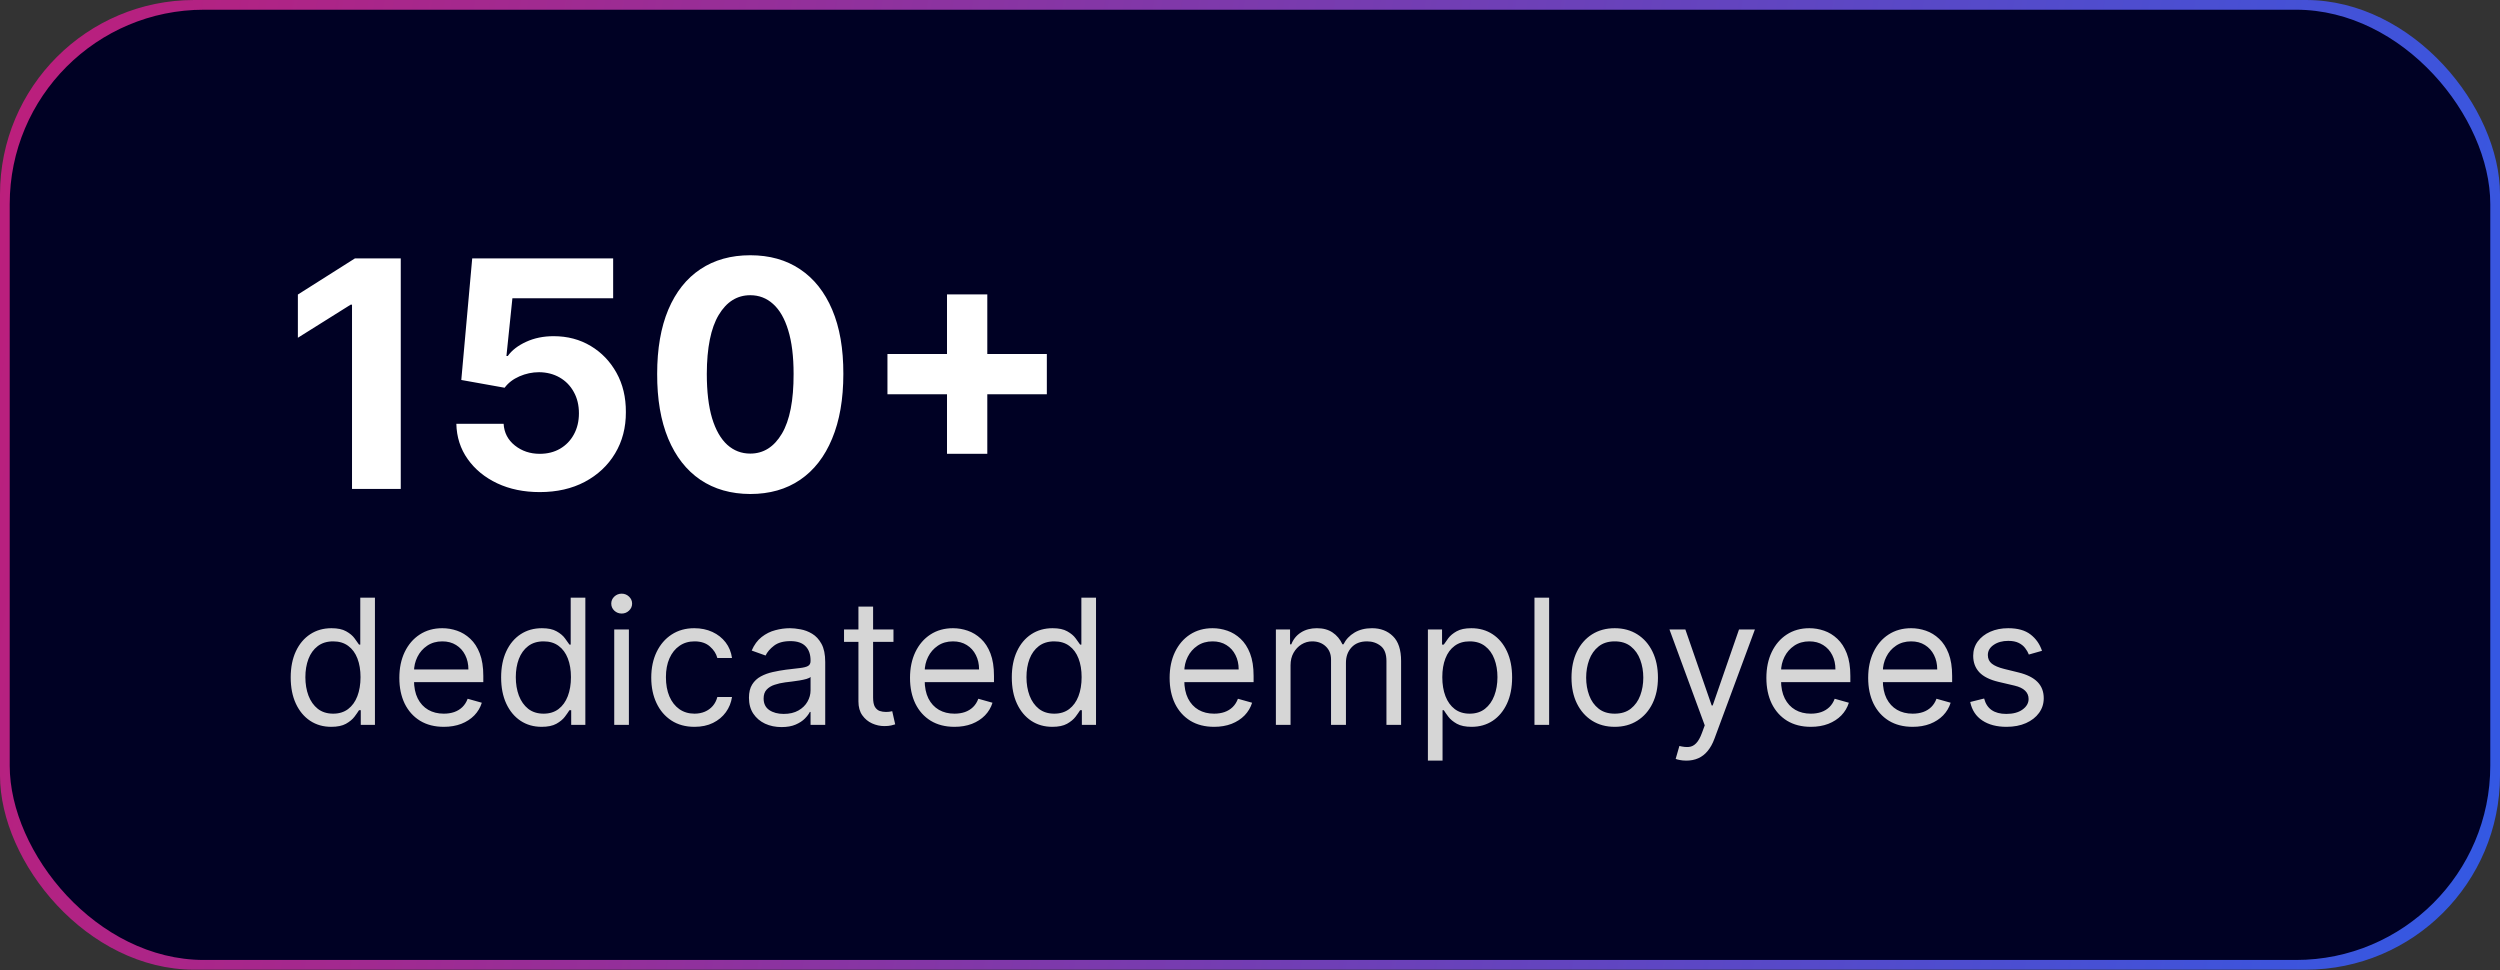 <svg width="201" height="78" viewBox="0 0 201 78" fill="none" xmlns="http://www.w3.org/2000/svg">
<rect x="0" y="0" width="201" height="78" fill="#333333" stroke="none"/>
<rect width="201" height="77.963" rx="15.624" fill="url(#paint0_linear_1_1242)"/>
<rect x="0.781" y="0.781" width="199.438" height="76.4" rx="15.624" fill="#000124"/>
<path d="M32.221 20.775V39.311H28.302V24.495H28.193L23.949 27.156V23.681L28.537 20.775H32.221ZM43.396 39.564C42.117 39.564 40.977 39.329 39.975 38.858C38.979 38.388 38.189 37.739 37.604 36.913C37.018 36.086 36.714 35.139 36.69 34.071H40.491C40.533 34.789 40.835 35.371 41.396 35.817C41.957 36.264 42.624 36.487 43.396 36.487C44.011 36.487 44.554 36.351 45.025 36.08C45.502 35.802 45.873 35.419 46.138 34.931C46.41 34.436 46.546 33.868 46.546 33.229C46.546 32.577 46.407 32.004 46.129 31.509C45.858 31.015 45.481 30.628 44.998 30.351C44.515 30.073 43.963 29.931 43.342 29.925C42.799 29.925 42.271 30.037 41.758 30.26C41.251 30.484 40.856 30.788 40.572 31.174L37.088 30.55L37.966 20.775H49.297V23.979H41.197L40.717 28.622H40.826C41.151 28.164 41.643 27.784 42.301 27.482C42.959 27.18 43.695 27.029 44.509 27.029C45.626 27.029 46.621 27.292 47.496 27.817C48.371 28.342 49.062 29.063 49.569 29.98C50.075 30.891 50.326 31.941 50.32 33.129C50.326 34.378 50.036 35.489 49.451 36.46C48.872 37.425 48.06 38.186 47.016 38.741C45.978 39.29 44.772 39.564 43.396 39.564ZM60.321 39.718C58.764 39.712 57.424 39.329 56.302 38.569C55.186 37.809 54.326 36.707 53.723 35.265C53.125 33.823 52.83 32.089 52.836 30.061C52.836 28.04 53.134 26.317 53.732 24.893C54.335 23.47 55.195 22.386 56.311 21.644C57.433 20.896 58.77 20.522 60.321 20.522C61.871 20.522 63.205 20.896 64.321 21.644C65.443 22.392 66.306 23.479 66.909 24.902C67.513 26.32 67.811 28.04 67.805 30.061C67.805 32.095 67.504 33.832 66.9 35.274C66.303 36.716 65.446 37.818 64.33 38.578C63.214 39.338 61.877 39.718 60.321 39.718ZM60.321 36.469C61.383 36.469 62.23 35.935 62.864 34.867C63.497 33.799 63.811 32.197 63.805 30.061C63.805 28.655 63.66 27.485 63.371 26.55C63.087 25.614 62.683 24.912 62.158 24.441C61.639 23.97 61.026 23.735 60.321 23.735C59.265 23.735 58.42 24.263 57.786 25.319C57.153 26.375 56.833 27.956 56.827 30.061C56.827 31.485 56.969 32.674 57.252 33.627C57.542 34.575 57.949 35.286 58.474 35.763C58.999 36.234 59.615 36.469 60.321 36.469ZM76.139 36.487V23.672H79.379V36.487H76.139ZM71.351 31.699V28.459H84.166V31.699H71.351Z" fill="white"/>
<path d="M26.629 58.437C25.99 58.437 25.426 58.276 24.936 57.953C24.447 57.627 24.064 57.167 23.788 56.575C23.512 55.979 23.373 55.275 23.373 54.463C23.373 53.657 23.512 52.958 23.788 52.365C24.064 51.773 24.449 51.315 24.942 50.992C25.434 50.669 26.003 50.508 26.649 50.508C27.148 50.508 27.543 50.591 27.833 50.758C28.126 50.921 28.349 51.107 28.502 51.317C28.658 51.523 28.78 51.693 28.866 51.826H28.966V48.051H30.145V58.278H29.006V57.099H28.866C28.78 57.239 28.657 57.415 28.497 57.628C28.337 57.838 28.109 58.026 27.813 58.193C27.516 58.356 27.122 58.437 26.629 58.437ZM26.789 57.379C27.262 57.379 27.661 57.255 27.987 57.009C28.314 56.76 28.562 56.415 28.731 55.976C28.901 55.533 28.986 55.022 28.986 54.443C28.986 53.87 28.903 53.369 28.736 52.94C28.57 52.507 28.324 52.171 27.997 51.931C27.671 51.688 27.268 51.566 26.789 51.566C26.29 51.566 25.874 51.695 25.541 51.951C25.211 52.204 24.963 52.548 24.797 52.984C24.634 53.417 24.552 53.903 24.552 54.443C24.552 54.989 24.635 55.485 24.802 55.931C24.971 56.373 25.221 56.726 25.551 56.989C25.884 57.249 26.296 57.379 26.789 57.379ZM35.682 58.437C34.943 58.437 34.306 58.274 33.77 57.948C33.237 57.618 32.826 57.159 32.536 56.57C32.25 55.977 32.107 55.288 32.107 54.502C32.107 53.717 32.25 53.025 32.536 52.425C32.826 51.823 33.229 51.353 33.745 51.017C34.264 50.678 34.87 50.508 35.562 50.508C35.962 50.508 36.356 50.574 36.746 50.708C37.135 50.841 37.49 51.057 37.809 51.357C38.129 51.653 38.384 52.046 38.573 52.535C38.763 53.025 38.858 53.627 38.858 54.343V54.842H32.946V53.823H37.66C37.66 53.391 37.573 53.005 37.4 52.665C37.23 52.325 36.987 52.057 36.671 51.861C36.358 51.665 35.989 51.566 35.562 51.566C35.093 51.566 34.687 51.683 34.344 51.916C34.005 52.146 33.743 52.445 33.56 52.815C33.377 53.184 33.285 53.58 33.285 54.003V54.682C33.285 55.261 33.385 55.752 33.585 56.155C33.788 56.555 34.069 56.859 34.429 57.069C34.788 57.276 35.206 57.379 35.682 57.379C35.992 57.379 36.272 57.335 36.521 57.249C36.774 57.159 36.992 57.026 37.175 56.849C37.358 56.67 37.5 56.447 37.6 56.18L38.738 56.5C38.618 56.886 38.417 57.226 38.134 57.519C37.851 57.808 37.502 58.035 37.085 58.198C36.669 58.357 36.202 58.437 35.682 58.437ZM43.547 58.437C42.908 58.437 42.343 58.276 41.854 57.953C41.365 57.627 40.982 57.167 40.706 56.575C40.429 55.979 40.291 55.275 40.291 54.463C40.291 53.657 40.429 52.958 40.706 52.365C40.982 51.773 41.366 51.315 41.859 50.992C42.352 50.669 42.921 50.508 43.567 50.508C44.066 50.508 44.461 50.591 44.75 50.758C45.043 50.921 45.266 51.107 45.419 51.317C45.576 51.523 45.697 51.693 45.784 51.826H45.884V48.051H47.062V58.278H45.924V57.099H45.784C45.697 57.239 45.574 57.415 45.414 57.628C45.255 57.838 45.027 58.026 44.73 58.193C44.434 58.356 44.039 58.437 43.547 58.437ZM43.707 57.379C44.179 57.379 44.579 57.255 44.905 57.009C45.231 56.76 45.479 56.415 45.649 55.976C45.819 55.533 45.904 55.022 45.904 54.443C45.904 53.87 45.821 53.369 45.654 52.94C45.488 52.507 45.241 52.171 44.915 51.931C44.589 51.688 44.186 51.566 43.707 51.566C43.207 51.566 42.791 51.695 42.458 51.951C42.129 52.204 41.881 52.548 41.714 52.984C41.551 53.417 41.47 53.903 41.47 54.443C41.47 54.989 41.553 55.485 41.719 55.931C41.889 56.373 42.139 56.726 42.468 56.989C42.801 57.249 43.214 57.379 43.707 57.379ZM49.384 58.278V50.608H50.563V58.278H49.384ZM49.983 49.329C49.754 49.329 49.556 49.251 49.389 49.095C49.226 48.938 49.145 48.75 49.145 48.53C49.145 48.311 49.226 48.123 49.389 47.966C49.556 47.81 49.754 47.731 49.983 47.731C50.213 47.731 50.409 47.81 50.573 47.966C50.739 48.123 50.822 48.311 50.822 48.53C50.822 48.75 50.739 48.938 50.573 49.095C50.409 49.251 50.213 49.329 49.983 49.329ZM55.837 58.437C55.118 58.437 54.499 58.267 53.979 57.928C53.46 57.588 53.06 57.121 52.781 56.525C52.501 55.929 52.361 55.248 52.361 54.483C52.361 53.704 52.505 53.016 52.791 52.42C53.081 51.821 53.483 51.353 53.999 51.017C54.519 50.678 55.124 50.508 55.817 50.508C56.356 50.508 56.842 50.608 57.275 50.807C57.708 51.007 58.062 51.287 58.339 51.646C58.615 52.006 58.786 52.425 58.853 52.905H57.674C57.584 52.555 57.385 52.245 57.075 51.976C56.769 51.703 56.356 51.566 55.837 51.566C55.377 51.566 54.975 51.686 54.629 51.926C54.286 52.162 54.018 52.497 53.825 52.93C53.635 53.359 53.54 53.863 53.54 54.443C53.54 55.035 53.633 55.551 53.819 55.991C54.009 56.43 54.276 56.771 54.618 57.014C54.965 57.257 55.371 57.379 55.837 57.379C56.143 57.379 56.421 57.325 56.671 57.219C56.92 57.112 57.132 56.959 57.305 56.76C57.478 56.56 57.601 56.32 57.674 56.041H58.853C58.786 56.493 58.621 56.901 58.358 57.264C58.099 57.623 57.754 57.91 57.325 58.123C56.899 58.333 56.403 58.437 55.837 58.437ZM62.833 58.457C62.347 58.457 61.906 58.366 61.509 58.183C61.113 57.996 60.799 57.728 60.566 57.379C60.333 57.026 60.216 56.6 60.216 56.1C60.216 55.661 60.303 55.305 60.476 55.032C60.649 54.755 60.88 54.539 61.17 54.383C61.459 54.226 61.779 54.11 62.129 54.033C62.481 53.953 62.836 53.89 63.192 53.843C63.658 53.783 64.036 53.739 64.326 53.709C64.619 53.675 64.832 53.62 64.965 53.544C65.101 53.467 65.169 53.334 65.169 53.144V53.104C65.169 52.612 65.035 52.229 64.765 51.956C64.499 51.683 64.094 51.546 63.552 51.546C62.989 51.546 62.548 51.67 62.228 51.916C61.909 52.162 61.684 52.425 61.554 52.705L60.436 52.305C60.636 51.839 60.902 51.477 61.235 51.217C61.571 50.954 61.937 50.771 62.333 50.668C62.733 50.561 63.126 50.508 63.512 50.508C63.758 50.508 64.041 50.538 64.361 50.598C64.683 50.654 64.995 50.772 65.294 50.952C65.597 51.132 65.849 51.403 66.048 51.766C66.248 52.129 66.348 52.615 66.348 53.224V58.278H65.169V57.239H65.11C65.03 57.405 64.897 57.583 64.71 57.773C64.524 57.963 64.276 58.124 63.966 58.258C63.657 58.391 63.279 58.457 62.833 58.457ZM63.012 57.399C63.478 57.399 63.871 57.307 64.191 57.124C64.514 56.941 64.757 56.705 64.92 56.415C65.086 56.125 65.169 55.821 65.169 55.501V54.423C65.12 54.483 65.01 54.538 64.84 54.587C64.674 54.634 64.48 54.676 64.261 54.712C64.044 54.745 63.833 54.776 63.627 54.802C63.423 54.825 63.259 54.845 63.132 54.862C62.826 54.902 62.54 54.967 62.273 55.057C62.01 55.143 61.797 55.275 61.634 55.451C61.474 55.624 61.395 55.861 61.395 56.16C61.395 56.57 61.546 56.879 61.849 57.089C62.155 57.295 62.543 57.399 63.012 57.399ZM71.835 50.608V51.606H67.86V50.608H71.835ZM69.018 48.77H70.197V56.08C70.197 56.413 70.245 56.663 70.341 56.829C70.441 56.993 70.568 57.102 70.721 57.159C70.877 57.212 71.042 57.239 71.215 57.239C71.345 57.239 71.452 57.232 71.535 57.219C71.618 57.202 71.685 57.189 71.735 57.179L71.974 58.238C71.894 58.267 71.783 58.297 71.64 58.328C71.497 58.361 71.315 58.377 71.095 58.377C70.763 58.377 70.436 58.306 70.117 58.163C69.8 58.02 69.537 57.801 69.328 57.508C69.121 57.216 69.018 56.846 69.018 56.4V48.77ZM76.74 58.437C76.001 58.437 75.364 58.274 74.828 57.948C74.295 57.618 73.884 57.159 73.595 56.57C73.308 55.977 73.165 55.288 73.165 54.502C73.165 53.717 73.308 53.025 73.595 52.425C73.884 51.823 74.287 51.353 74.803 51.017C75.322 50.678 75.928 50.508 76.621 50.508C77.02 50.508 77.415 50.574 77.804 50.708C78.194 50.841 78.548 51.057 78.868 51.357C79.187 51.653 79.442 52.046 79.632 52.535C79.821 53.025 79.916 53.627 79.916 54.343V54.842H74.004V53.823H78.718C78.718 53.391 78.631 53.005 78.458 52.665C78.288 52.325 78.045 52.057 77.729 51.861C77.416 51.665 77.047 51.566 76.621 51.566C76.151 51.566 75.745 51.683 75.402 51.916C75.063 52.146 74.801 52.445 74.618 52.815C74.435 53.184 74.344 53.58 74.344 54.003V54.682C74.344 55.261 74.444 55.752 74.643 56.155C74.846 56.555 75.128 56.859 75.487 57.069C75.847 57.276 76.264 57.379 76.74 57.379C77.05 57.379 77.33 57.335 77.579 57.249C77.832 57.159 78.05 57.026 78.234 56.849C78.417 56.67 78.558 56.447 78.658 56.18L79.796 56.5C79.677 56.886 79.475 57.226 79.192 57.519C78.909 57.808 78.56 58.035 78.144 58.198C77.728 58.357 77.26 58.437 76.74 58.437ZM84.605 58.437C83.966 58.437 83.402 58.276 82.912 57.953C82.423 57.627 82.04 57.167 81.764 56.575C81.487 55.979 81.349 55.275 81.349 54.463C81.349 53.657 81.487 52.958 81.764 52.365C82.04 51.773 82.425 51.315 82.917 50.992C83.41 50.669 83.979 50.508 84.625 50.508C85.124 50.508 85.519 50.591 85.808 50.758C86.101 50.921 86.325 51.107 86.478 51.317C86.634 51.523 86.756 51.693 86.842 51.826H86.942V48.051H88.12V58.278H86.982V57.099H86.842C86.756 57.239 86.632 57.415 86.473 57.628C86.313 57.838 86.085 58.026 85.788 58.193C85.492 58.356 85.098 58.437 84.605 58.437ZM84.765 57.379C85.238 57.379 85.637 57.255 85.963 57.009C86.29 56.76 86.537 56.415 86.707 55.976C86.877 55.533 86.962 55.022 86.962 54.443C86.962 53.87 86.879 53.369 86.712 52.94C86.546 52.507 86.299 52.171 85.973 51.931C85.647 51.688 85.244 51.566 84.765 51.566C84.266 51.566 83.849 51.695 83.516 51.951C83.187 52.204 82.939 52.548 82.772 52.984C82.609 53.417 82.528 53.903 82.528 54.443C82.528 54.989 82.611 55.485 82.778 55.931C82.947 56.373 83.197 56.726 83.526 56.989C83.859 57.249 84.272 57.379 84.765 57.379ZM97.613 58.437C96.874 58.437 96.236 58.274 95.7 57.948C95.168 57.618 94.757 57.159 94.467 56.57C94.181 55.977 94.038 55.288 94.038 54.502C94.038 53.717 94.181 53.025 94.467 52.425C94.757 51.823 95.159 51.353 95.675 51.017C96.195 50.678 96.801 50.508 97.493 50.508C97.892 50.508 98.287 50.574 98.677 50.708C99.066 50.841 99.421 51.057 99.74 51.357C100.06 51.653 100.314 52.046 100.504 52.535C100.694 53.025 100.789 53.627 100.789 54.343V54.842H94.876V53.823H99.59C99.59 53.391 99.504 53.005 99.331 52.665C99.161 52.325 98.918 52.057 98.602 51.861C98.289 51.665 97.919 51.566 97.493 51.566C97.024 51.566 96.618 51.683 96.275 51.916C95.935 52.146 95.674 52.445 95.491 52.815C95.308 53.184 95.216 53.58 95.216 54.003V54.682C95.216 55.261 95.316 55.752 95.516 56.155C95.719 56.555 96 56.859 96.359 57.069C96.719 57.276 97.137 57.379 97.613 57.379C97.922 57.379 98.202 57.335 98.452 57.249C98.705 57.159 98.923 57.026 99.106 56.849C99.289 56.67 99.43 56.447 99.53 56.18L100.669 56.5C100.549 56.886 100.348 57.226 100.065 57.519C99.782 57.808 99.432 58.035 99.016 58.198C98.6 58.357 98.132 58.437 97.613 58.437ZM102.581 58.278V50.608H103.72V51.806H103.82C103.979 51.397 104.237 51.079 104.594 50.852C104.95 50.623 105.378 50.508 105.877 50.508C106.383 50.508 106.804 50.623 107.14 50.852C107.48 51.079 107.744 51.397 107.934 51.806H108.014C108.211 51.41 108.505 51.095 108.898 50.862C109.291 50.626 109.762 50.508 110.311 50.508C110.997 50.508 111.558 50.722 111.994 51.152C112.43 51.578 112.648 52.242 112.648 53.144V58.278H111.47V53.144C111.47 52.578 111.315 52.174 111.005 51.931C110.696 51.688 110.331 51.566 109.912 51.566C109.372 51.566 108.955 51.73 108.658 52.056C108.362 52.379 108.214 52.788 108.214 53.284V58.278H107.015V53.025C107.015 52.588 106.874 52.237 106.591 51.971C106.308 51.701 105.944 51.566 105.497 51.566C105.191 51.566 104.905 51.648 104.639 51.811C104.376 51.974 104.163 52.201 103.999 52.49C103.84 52.776 103.76 53.108 103.76 53.484V58.278H102.581ZM114.803 61.154V50.608H115.941V51.826H116.081C116.168 51.693 116.287 51.523 116.44 51.317C116.597 51.107 116.82 50.921 117.11 50.758C117.403 50.591 117.799 50.508 118.298 50.508C118.944 50.508 119.513 50.669 120.006 50.992C120.498 51.315 120.883 51.773 121.159 52.365C121.436 52.958 121.574 53.657 121.574 54.463C121.574 55.275 121.436 55.979 121.159 56.575C120.883 57.167 120.5 57.627 120.011 57.953C119.521 58.276 118.957 58.437 118.318 58.437C117.825 58.437 117.431 58.356 117.135 58.193C116.838 58.026 116.61 57.838 116.45 57.628C116.291 57.415 116.168 57.239 116.081 57.099H115.981V61.154H114.803ZM115.961 54.443C115.961 55.022 116.046 55.533 116.216 55.976C116.386 56.415 116.634 56.76 116.96 57.009C117.286 57.255 117.685 57.379 118.158 57.379C118.651 57.379 119.062 57.249 119.392 56.989C119.724 56.726 119.974 56.373 120.141 55.931C120.31 55.485 120.395 54.989 120.395 54.443C120.395 53.903 120.312 53.417 120.146 52.984C119.982 52.548 119.734 52.204 119.402 51.951C119.072 51.695 118.658 51.566 118.158 51.566C117.679 51.566 117.276 51.688 116.95 51.931C116.624 52.171 116.377 52.507 116.211 52.94C116.044 53.369 115.961 53.87 115.961 54.443ZM124.55 48.051V58.278H123.371V48.051H124.55ZM129.824 58.437C129.132 58.437 128.524 58.273 128.001 57.943C127.482 57.613 127.076 57.152 126.783 56.56C126.493 55.967 126.349 55.275 126.349 54.483C126.349 53.684 126.493 52.986 126.783 52.39C127.076 51.794 127.482 51.332 128.001 51.002C128.524 50.673 129.132 50.508 129.824 50.508C130.516 50.508 131.122 50.673 131.642 51.002C132.164 51.332 132.57 51.794 132.86 52.39C133.153 52.986 133.299 53.684 133.299 54.483C133.299 55.275 133.153 55.967 132.86 56.56C132.57 57.152 132.164 57.613 131.642 57.943C131.122 58.273 130.516 58.437 129.824 58.437ZM129.824 57.379C130.35 57.379 130.783 57.244 131.122 56.974C131.462 56.705 131.713 56.35 131.876 55.911C132.039 55.471 132.121 54.995 132.121 54.483C132.121 53.97 132.039 53.492 131.876 53.049C131.713 52.607 131.462 52.249 131.122 51.976C130.783 51.703 130.35 51.566 129.824 51.566C129.298 51.566 128.865 51.703 128.526 51.976C128.186 52.249 127.935 52.607 127.772 53.049C127.609 53.492 127.527 53.97 127.527 54.483C127.527 54.995 127.609 55.471 127.772 55.911C127.935 56.35 128.186 56.705 128.526 56.974C128.865 57.244 129.298 57.379 129.824 57.379ZM135.583 61.154C135.383 61.154 135.205 61.137 135.048 61.104C134.892 61.074 134.784 61.044 134.724 61.014L135.023 59.975C135.31 60.048 135.563 60.075 135.782 60.055C136.002 60.035 136.197 59.937 136.367 59.761C136.54 59.587 136.698 59.306 136.841 58.917L137.061 58.318L134.224 50.608H135.503L137.62 56.72H137.7L139.817 50.608H141.095L137.84 59.396C137.693 59.792 137.512 60.12 137.295 60.38C137.079 60.643 136.828 60.837 136.541 60.964C136.258 61.09 135.939 61.154 135.583 61.154ZM145.592 58.437C144.853 58.437 144.215 58.274 143.679 57.948C143.147 57.618 142.736 57.159 142.446 56.57C142.16 55.977 142.017 55.288 142.017 54.502C142.017 53.717 142.16 53.025 142.446 52.425C142.736 51.823 143.139 51.353 143.654 51.017C144.174 50.678 144.78 50.508 145.472 50.508C145.872 50.508 146.266 50.574 146.656 50.708C147.045 50.841 147.4 51.057 147.719 51.357C148.039 51.653 148.293 52.046 148.483 52.535C148.673 53.025 148.768 53.627 148.768 54.343V54.842H142.856V53.823H147.569C147.569 53.391 147.483 53.005 147.31 52.665C147.14 52.325 146.897 52.057 146.581 51.861C146.268 51.665 145.898 51.566 145.472 51.566C145.003 51.566 144.597 51.683 144.254 51.916C143.914 52.146 143.653 52.445 143.47 52.815C143.287 53.184 143.195 53.58 143.195 54.003V54.682C143.195 55.261 143.295 55.752 143.495 56.155C143.698 56.555 143.979 56.859 144.339 57.069C144.698 57.276 145.116 57.379 145.592 57.379C145.902 57.379 146.181 57.335 146.431 57.249C146.684 57.159 146.902 57.026 147.085 56.849C147.268 56.67 147.41 56.447 147.509 56.18L148.648 56.5C148.528 56.886 148.327 57.226 148.044 57.519C147.761 57.808 147.411 58.035 146.995 58.198C146.579 58.357 146.111 58.437 145.592 58.437ZM153.776 58.437C153.037 58.437 152.4 58.274 151.864 57.948C151.331 57.618 150.92 57.159 150.63 56.57C150.344 55.977 150.201 55.288 150.201 54.502C150.201 53.717 150.344 53.025 150.63 52.425C150.92 51.823 151.323 51.353 151.839 51.017C152.358 50.678 152.964 50.508 153.656 50.508C154.056 50.508 154.45 50.574 154.84 50.708C155.229 50.841 155.584 51.057 155.903 51.357C156.223 51.653 156.478 52.046 156.667 52.535C156.857 53.025 156.952 53.627 156.952 54.343V54.842H151.04V53.823H155.753C155.753 53.391 155.667 53.005 155.494 52.665C155.324 52.325 155.081 52.057 154.765 51.861C154.452 51.665 154.082 51.566 153.656 51.566C153.187 51.566 152.781 51.683 152.438 51.916C152.098 52.146 151.837 52.445 151.654 52.815C151.471 53.184 151.379 53.58 151.379 54.003V54.682C151.379 55.261 151.479 55.752 151.679 56.155C151.882 56.555 152.163 56.859 152.523 57.069C152.882 57.276 153.3 57.379 153.776 57.379C154.086 57.379 154.365 57.335 154.615 57.249C154.868 57.159 155.086 57.026 155.269 56.849C155.452 56.67 155.594 56.447 155.694 56.18L156.832 56.5C156.712 56.886 156.511 57.226 156.228 57.519C155.945 57.808 155.595 58.035 155.179 58.198C154.763 58.357 154.295 58.437 153.776 58.437ZM164.177 52.325L163.119 52.625C163.052 52.449 162.954 52.277 162.824 52.111C162.698 51.941 162.525 51.801 162.305 51.691C162.085 51.581 161.804 51.526 161.461 51.526C160.992 51.526 160.6 51.635 160.288 51.851C159.978 52.064 159.823 52.335 159.823 52.665C159.823 52.958 159.93 53.189 160.143 53.359C160.356 53.529 160.689 53.67 161.141 53.783L162.28 54.063C162.966 54.23 163.477 54.484 163.813 54.827C164.149 55.167 164.317 55.604 164.317 56.14C164.317 56.58 164.191 56.973 163.938 57.319C163.688 57.665 163.338 57.938 162.889 58.138C162.44 58.337 161.917 58.437 161.321 58.437C160.539 58.437 159.891 58.267 159.379 57.928C158.866 57.588 158.541 57.092 158.405 56.44L159.524 56.16C159.63 56.573 159.831 56.883 160.128 57.089C160.427 57.295 160.818 57.399 161.301 57.399C161.85 57.399 162.287 57.282 162.609 57.049C162.936 56.813 163.099 56.53 163.099 56.2C163.099 55.934 163.006 55.711 162.819 55.531C162.633 55.348 162.346 55.212 161.96 55.122L160.682 54.822C159.98 54.656 159.464 54.398 159.134 54.048C158.808 53.695 158.645 53.254 158.645 52.725C158.645 52.292 158.766 51.909 159.009 51.576C159.256 51.243 159.59 50.982 160.013 50.792C160.439 50.603 160.922 50.508 161.461 50.508C162.22 50.508 162.816 50.674 163.249 51.007C163.685 51.34 163.994 51.779 164.177 52.325Z" fill="#D6D6D6"/>
<defs>
<linearGradient id="paint0_linear_1_1242" x1="-3.636" y1="20.619" x2="204.636" y2="57.343" gradientUnits="userSpaceOnUse">
<stop stop-color="#BD1E7B"/>
<stop offset="1" stop-color="#3259E4"/>
</linearGradient>
</defs>
</svg>
